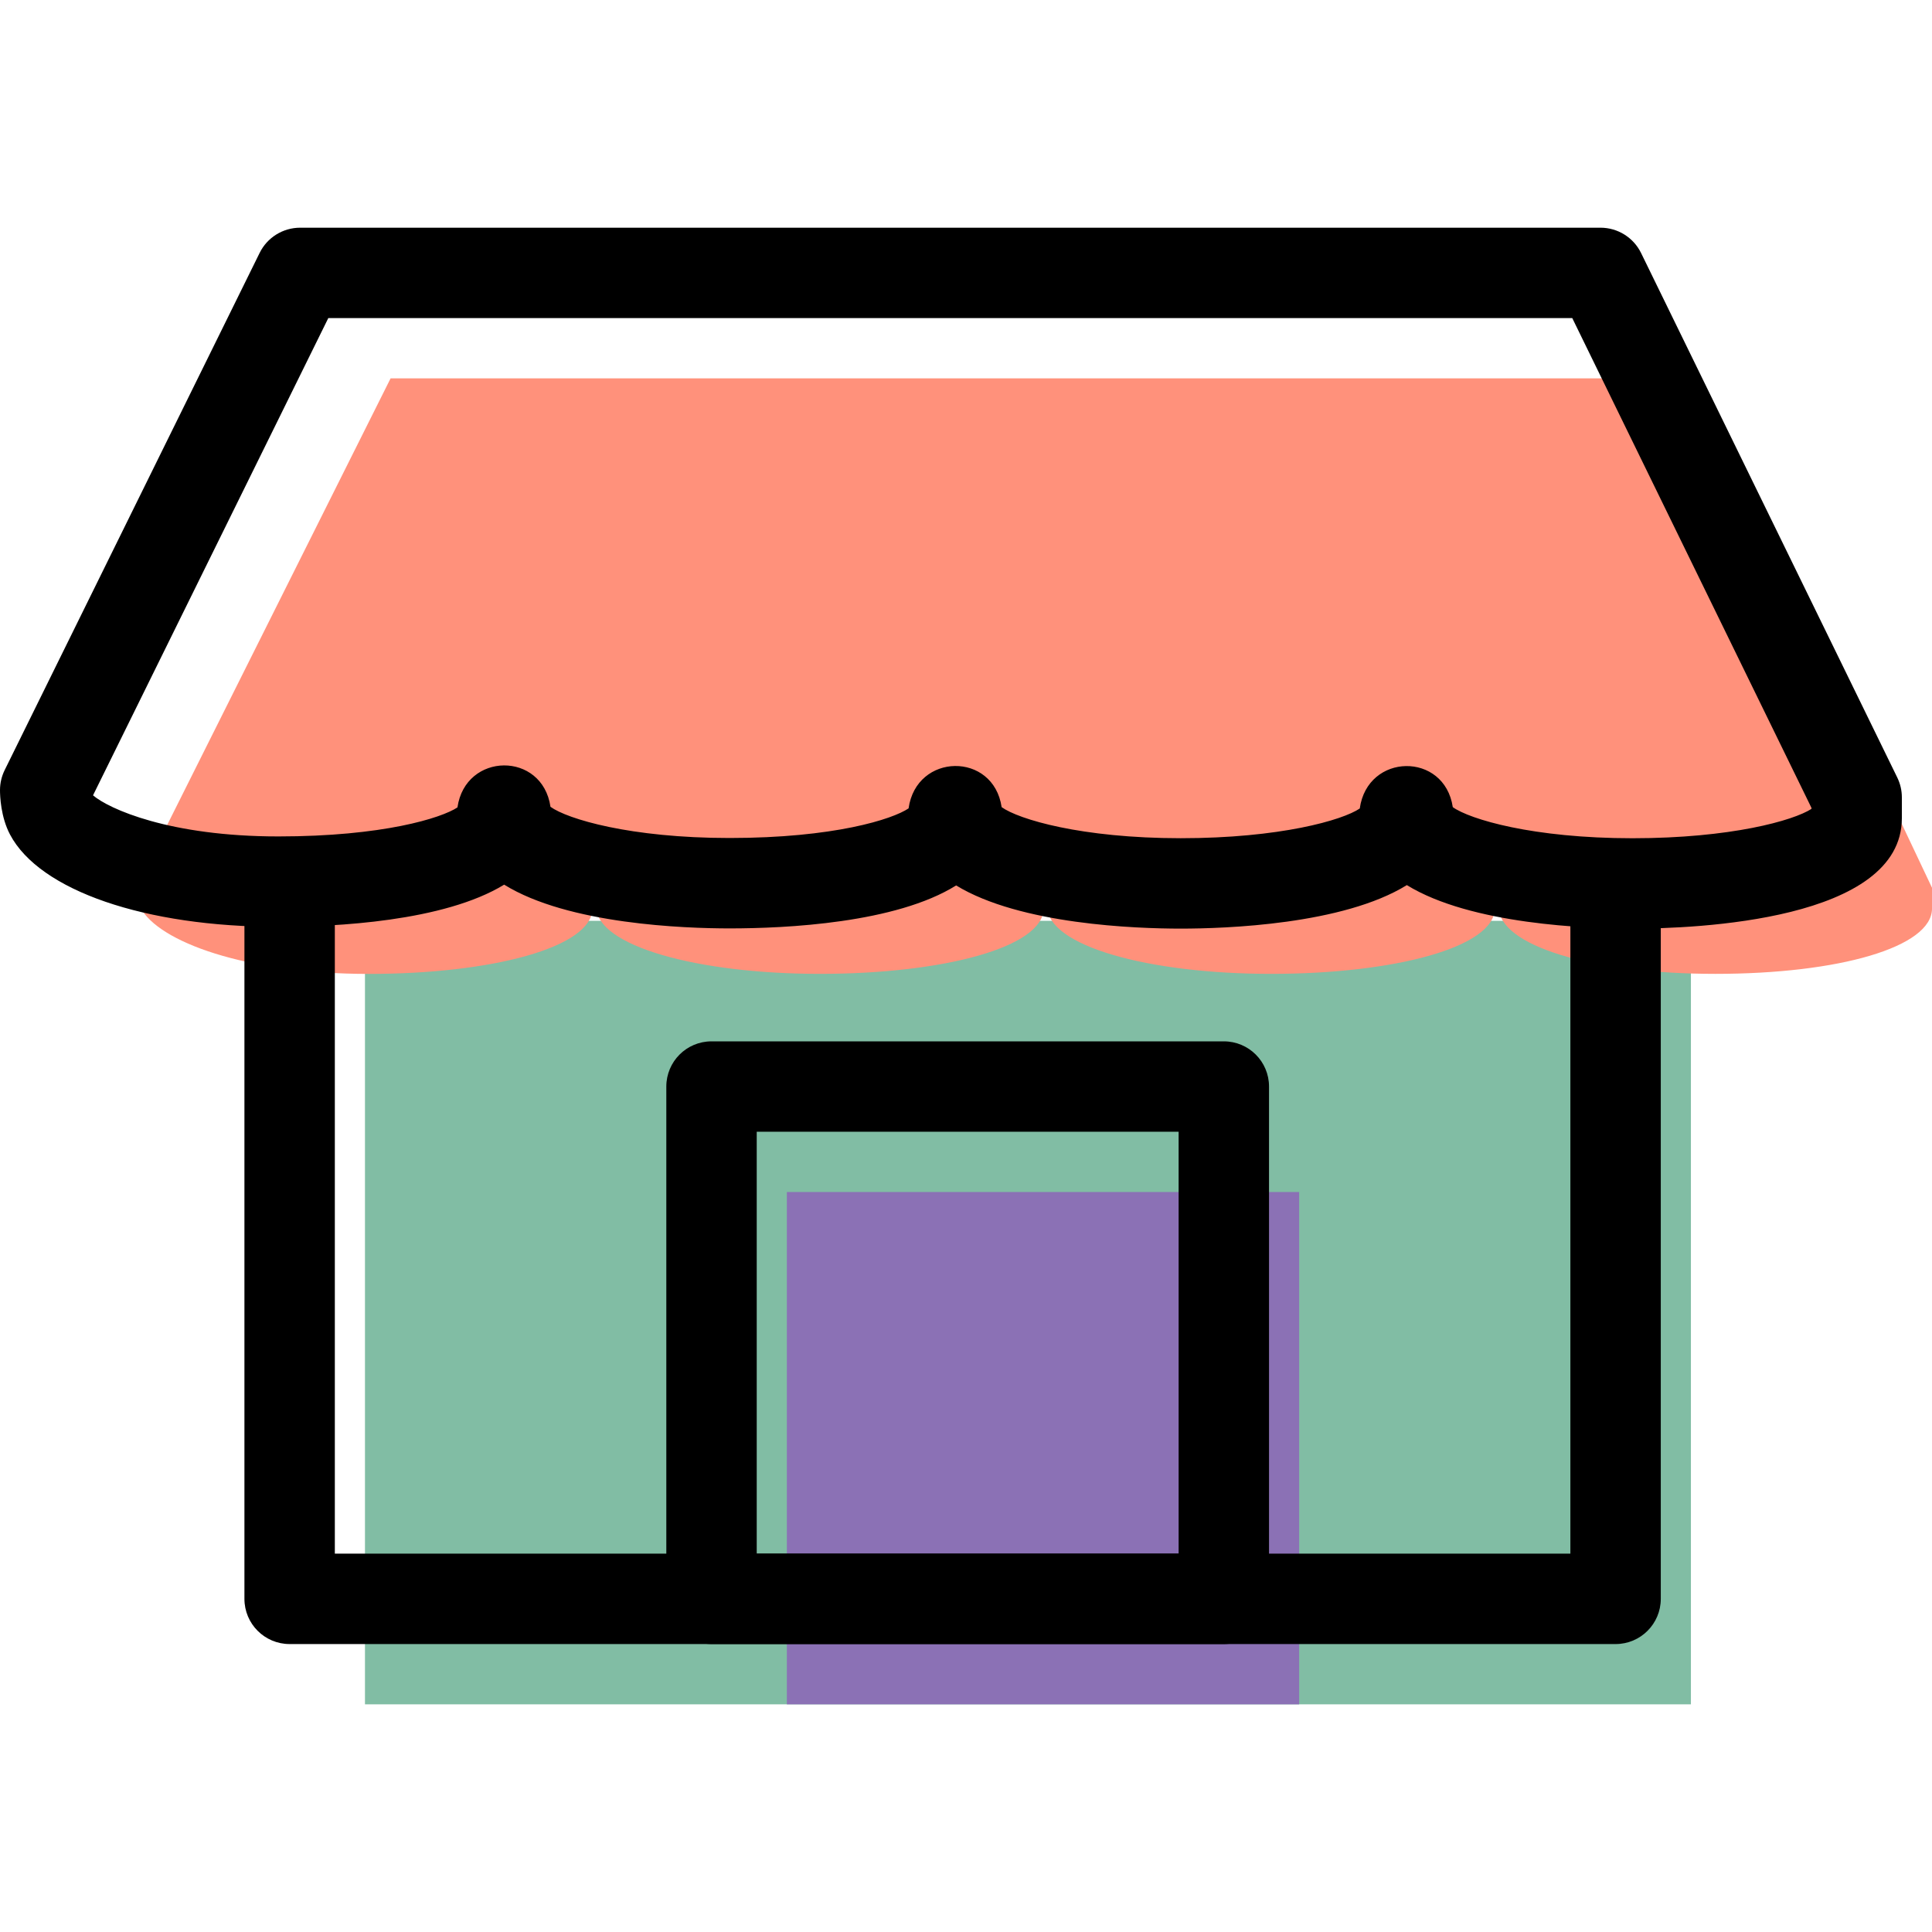<?xml version="1.0" encoding="iso-8859-1"?>
<!-- Generator: Adobe Illustrator 19.1.0, SVG Export Plug-In . SVG Version: 6.00 Build 0)  -->
<svg version="1.1" id="Capa_1" xmlns="http://www.w3.org/2000/svg" xmlns:xlink="http://www.w3.org/1999/xlink" x="0px" y="0px"
	 viewBox="0 0 64.111 64.111" style="enable-background:new 0 0 64.111 64.111;" xml:space="preserve">
<g>
	<g id="group-11svg">
		<path id="path-1_2_" style="fill:#81BDA4;" d="M56.111,30.556v26h-44v-26l0,0"/>
		<path id="path-2_2_" style="fill:#8B71B5;" d="M43.111,56.556h-17v-17h17V56.556z"/>
		<path id="path-3_2_" style="fill:#FF917B;" d="M64.111,29.459L56.11,12.556H12.961L4.5,29.469c0,0,0,0.348,0.159,0.647
			c0.601,1.136,3.481,2.202,7.578,2.202c4.099,0,7.42-0.884,7.42-2.169c0-0.299,0.132-0.352,0.132-0.053
			c0,1.284,3.322,2.22,7.42,2.22s7.42-0.883,7.42-2.168c0-0.299,0.131-0.352,0.131-0.053c0,1.285,3.322,2.221,7.42,2.221
			s7.42-0.884,7.42-2.168c0-0.299,0.132-0.352,0.132-0.053c0,1.285,3.091,2.221,7.19,2.221c4.097,0,7.189-0.884,7.189-2.168
			C64.111,29.848,64.111,29.459,64.111,29.459z"/>
		<path id="path-4_2_" d="M40.611,54.556h-17c-0.829,0-1.5-0.671-1.5-1.5v-17c0-0.829,0.671-1.5,1.5-1.5h17
			c0.829,0,1.5,0.671,1.5,1.5v17C42.111,53.884,41.44,54.556,40.611,54.556z M25.111,51.556h14v-14h-14V51.556z"/>
		<path id="path-5_2_" d="M53.611,54.556h-44c-0.829,0-1.5-0.671-1.5-1.5v-23.5c0-0.829,0.671-1.5,1.5-1.5s1.5,0.671,1.5,1.5v22h41
			v-22c0-0.829,0.671-1.5,1.5-1.5s1.5,0.671,1.5,1.5v23.5C55.111,53.884,54.44,54.556,53.611,54.556z"/>
		<path id="path-6_2_" d="M54.171,30.816c-1.486,0-5.359-0.135-7.487-1.445c-2.116,1.31-6.013,1.444-7.504,1.444
			c-1.479,0-5.324-0.134-7.452-1.433c-1.999,1.25-5.636,1.426-7.519,1.426c-1.486,0-5.358-0.135-7.479-1.452
			c-2.005,1.226-5.618,1.4-7.493,1.4c-4.424,0-7.92-1.202-8.904-3.062C0.024,27.11,0,26.417,0,26.219
			c0-0.23,0.053-0.457,0.155-0.664L8.616,8.392C8.868,7.88,9.39,7.556,9.961,7.556H53.11c0.574,0,1.097,0.327,1.348,0.842
			l8.501,17.404c0.1,0.205,0.152,0.43,0.152,0.658v0.688C63.111,30.552,56.269,30.816,54.171,30.816z M48.209,26.784
			c0.56,0.401,2.649,1.032,5.962,1.032c3.267,0,5.341-0.587,5.94-0.974v-0.035l-7.937-16.251h-41.28L3.087,26.392
			c0.523,0.449,2.54,1.364,6.15,1.364c3.47,0,5.408-0.61,5.943-0.963c0.264-1.839,2.816-1.87,3.087-0.02
			c0.556,0.402,2.637,1.035,5.942,1.035c3.47,0,5.41-0.623,5.941-0.983c0.26-1.85,2.815-1.886,3.088-0.041
			c0.557,0.401,2.638,1.031,5.942,1.031c3.298,0,5.375-0.6,5.942-0.986C45.38,24.978,47.933,24.941,48.209,26.784z"/>
	</g>
</g>
<g>
</g>
<g>
</g>
<g>
</g>
<g>
</g>
<g>
</g>
<g>
</g>
<g>
</g>
<g>
</g>
<g>
</g>
<g>
</g>
<g>
</g>
<g>
</g>
<g>
</g>
<g>
</g>
<g>
</g>
</svg>

